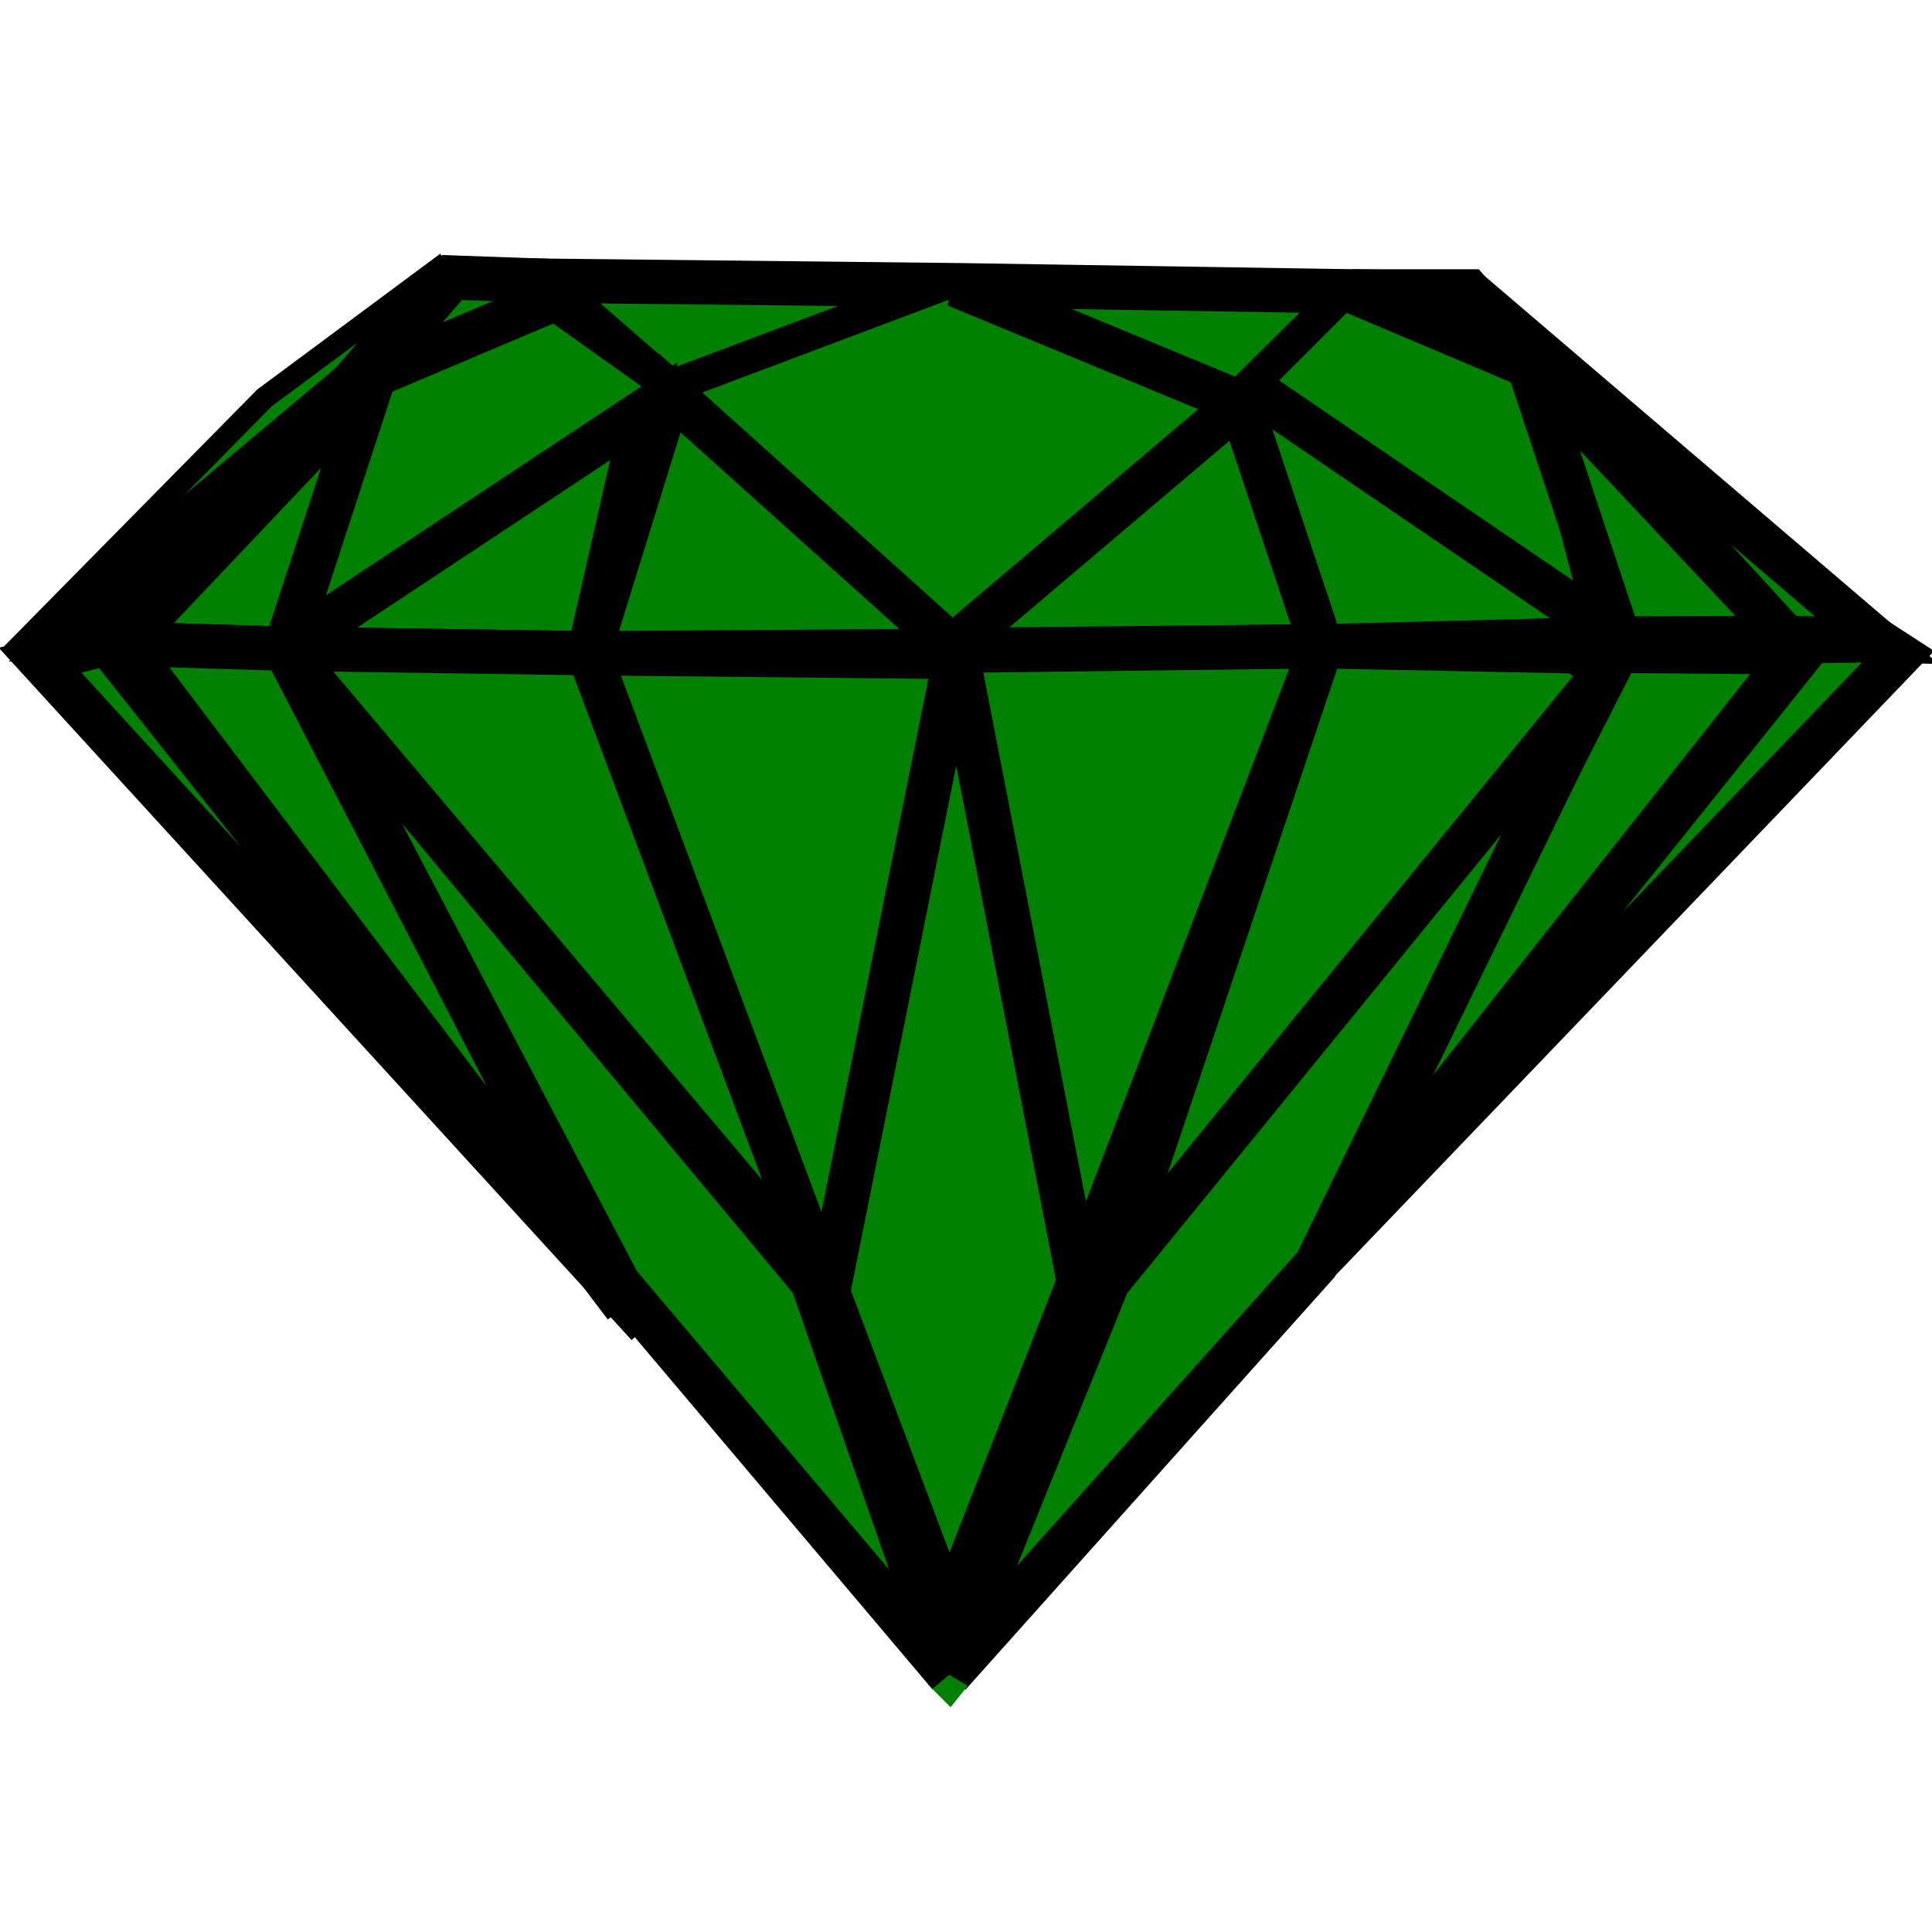 <?xml version="1.0" encoding="UTF-8" standalone="no"?>
<svg
   xmlns:dc="http://purl.org/dc/elements/1.1/"
   xmlns:cc="http://creativecommons.org/ns#"
   xmlns:rdf="http://www.w3.org/1999/02/22-rdf-syntax-ns#"
   xmlns:svg="http://www.w3.org/2000/svg"
   xmlns="http://www.w3.org/2000/svg"
   xmlns:sodipodi="http://sodipodi.sourceforge.net/DTD/sodipodi-0.dtd"
   xmlns:inkscape="http://www.inkscape.org/namespaces/inkscape"
   version="1.1"
   id="svg929"
   width="150"
   height="150"
   viewBox="0 0 150 150"
   sodipodi:docname="5.svg"
   inkscape:version="1.0 (4035a4fb49, 2020-05-01)">
  <defs
     id="defs933" />
  <sodipodi:namedview
     inkscape:document-rotation="0"
     pagecolor="#ffffff"
     bordercolor="#666666"
     borderopacity="1"
     objecttolerance="10"
     gridtolerance="10"
     guidetolerance="10"
     inkscape:pageopacity="0"
     inkscape:pageshadow="2"
     inkscape:window-width="1920"
     inkscape:window-height="1001"
     id="namedview931"
     showgrid="false"
     inkscape:zoom="2.1292952"
     inkscape:cx="33.292397"
     inkscape:cy="93.282501"
     inkscape:window-x="-9"
     inkscape:window-y="-9"
     inkscape:window-maximized="1"
     inkscape:current-layer="g937" />
  <g
     inkscape:groupmode="layer"
     inkscape:label="Image"
     id="g937">
    <g
       style="fill:#008000"
       id="g1054"
       transform="matrix(1.145,0,0,1.145,-12.08,0.843)">
      <path
         sodipodi:nodetypes="cccc"
         id="path945"
         d="m 55.956,25.903 -8.755,-7.609 28.182,0.304 z"
         style="fill:#008000;fill-opacity:1;stroke:#000000;stroke-width:3;stroke-linecap:butt;stroke-linejoin:miter;stroke-miterlimit:4;stroke-dasharray:none;stroke-opacity:1" />
      <path
         sodipodi:nodetypes="ccccc"
         id="path947"
         d="M 73.946,43.798 55.956,25.903 75.383,18.597 94.644,26.567 Z"
         style="fill:#008000;fill-opacity:1;stroke:#000000;stroke-width:1.512;stroke-linecap:butt;stroke-linejoin:miter;stroke-miterlimit:4;stroke-dasharray:none;stroke-opacity:1" />
      <path
         id="path949"
         d="M 102.264,19.02 94.644,26.567 75.383,18.597 Z"
         style="fill:#008000;fill-opacity:1;stroke:#000000;stroke-width:3;stroke-linecap:butt;stroke-linejoin:miter;stroke-miterlimit:4;stroke-dasharray:none;stroke-opacity:1" />
      <path
         sodipodi:nodetypes="cccc"
         id="path951"
         d="M 100.151,43.089 94.644,26.567 74.859,43.342 Z"
         style="fill:#008000;fill-opacity:1;stroke:#000000;stroke-width:3;stroke-linecap:butt;stroke-linejoin:miter;stroke-miterlimit:4;stroke-dasharray:none;stroke-opacity:1" />
      <path
         id="path953"
         d="m 118.936,42.268 -23.365,-16.555 6.692,-6.692 11.858,4.814 z"
         style="fill:#008000;fill-opacity:1;stroke:#000000;stroke-width:1.5;stroke-linecap:butt;stroke-linejoin:miter;stroke-miterlimit:4;stroke-dasharray:none;stroke-opacity:1" />
      <path
         sodipodi:nodetypes="ccccc"
         id="path955"
         d="m 120.332,42.564 -20.182,0.526 -5.506,-16.523 0.927,-0.854 z"
         style="fill:#008000;fill-opacity:1;stroke:#000000;stroke-width:3;stroke-linecap:butt;stroke-linejoin:miter;stroke-miterlimit:4;stroke-dasharray:none;stroke-opacity:1" />
      <path
         sodipodi:nodetypes="cccc"
         id="path957"
         d="M 75.413,43.387 55.956,25.903 50.486,43.559 Z"
         style="fill:#008000;fill-opacity:1;stroke:#000000;stroke-width:3;stroke-linecap:butt;stroke-linejoin:miter;stroke-miterlimit:4;stroke-dasharray:none;stroke-opacity:1" />
      <path
         id="path959"
         d="M 30.996,42.62 55.956,25.903 47.434,19.842 35.81,25.126 Z"
         style="fill:#008000;fill-opacity:1;stroke:#000000;stroke-width:1.5;stroke-linecap:butt;stroke-linejoin:miter;stroke-miterlimit:4;stroke-dasharray:none;stroke-opacity:1" />
      <path
         sodipodi:nodetypes="cccc"
         id="path961"
         d="M 50.486,43.559 29.888,43.254 54.213,27.148 Z"
         style="fill:#008000;fill-opacity:1;stroke:#000000;stroke-width:3;stroke-linecap:butt;stroke-linejoin:miter;stroke-miterlimit:4;stroke-dasharray:none;stroke-opacity:1" />
      <path
         sodipodi:nodetypes="cccc"
         id="path963"
         d="M 29.888,43.254 35.81,25.126 18.944,42.917 Z"
         style="fill:#008000;fill-opacity:1;stroke:#000000;stroke-width:3;stroke-linecap:butt;stroke-linejoin:miter;stroke-miterlimit:4;stroke-dasharray:none;stroke-opacity:1" />
      <path
         sodipodi:nodetypes="cccc"
         id="path965"
         d="M 17.85,42.88 35.223,25.008 14.956,42.761 Z"
         style="fill:#008000;fill-opacity:1;stroke:#000000;stroke-width:3;stroke-linecap:butt;stroke-linejoin:miter;stroke-miterlimit:4;stroke-dasharray:none;stroke-opacity:1" />
      <path
         id="path969"
         d="M 47.201,18.293 41.211,18.081 35.223,25.008 47.434,19.842 Z"
         style="fill:#008000;fill-opacity:1;stroke:#000000;stroke-width:3;stroke-linecap:butt;stroke-linejoin:miter;stroke-miterlimit:4;stroke-dasharray:none;stroke-opacity:1" />
      <path
         sodipodi:nodetypes="cccccc"
         id="path979"
         d="M 33.814,24.773 39.802,17.846 40.844,17.073 28.479,26.249 11.376,43.6 Z"
         style="fill:#008000;fill-opacity:1;stroke:#000000;stroke-width:1.5;stroke-linecap:butt;stroke-linejoin:miter;stroke-miterlimit:4;stroke-dasharray:none;stroke-opacity:1" />
      <path
         sodipodi:nodetypes="cccc"
         id="path981"
         d="m 131.672,42.507 -17.549,-18.673 6.21,18.73 z"
         style="fill:#008000;fill-opacity:1;stroke:#000000;stroke-width:3;stroke-linecap:butt;stroke-linejoin:miter;stroke-miterlimit:4;stroke-dasharray:none;stroke-opacity:1" />
      <path
         sodipodi:nodetypes="cccc"
         id="path983"
         d="m 137.815,42.673 -27.685,-23.653 21.541,23.486 z"
         style="fill:#008000;fill-opacity:1;stroke:#000000;stroke-width:3;stroke-linecap:butt;stroke-linejoin:miter;stroke-miterlimit:4;stroke-dasharray:none;stroke-opacity:1" />
      <path
         sodipodi:nodetypes="ccccc"
         style="fill:#008000;fill-opacity:1;stroke:#000000;stroke-width:3;stroke-linecap:butt;stroke-linejoin:miter;stroke-miterlimit:4;stroke-dasharray:none;stroke-opacity:1"
         d="m 102.264,19.02 7.866,7e-6 4.344,5.166 z"
         id="path969-3" />
      <path
         sodipodi:nodetypes="cccc"
         id="path1002"
         d="M 17.85,42.88 54.478,89.114 13.267,44.029 Z"
         style="fill:#008000;fill-opacity:1;stroke:#000000;stroke-width:3;stroke-linecap:butt;stroke-linejoin:miter;stroke-miterlimit:4;stroke-dasharray:none;stroke-opacity:1" />
      <path
         sodipodi:nodetypes="ccccc"
         id="path1004"
         d="m 75.413,43.387 8.3,42.791 -8.806,22.543 -8.219,-21.838 z"
         style="fill:#008000;fill-opacity:1;stroke:#000000;stroke-width:3;stroke-linecap:butt;stroke-linejoin:miter;stroke-miterlimit:4;stroke-dasharray:none;stroke-opacity:1" />
      <path
         id="path1006"
         d="M 50.486,43.559 66.689,86.883 29.888,43.254 Z"
         style="fill:#008000;fill-opacity:1;stroke:#000000;stroke-width:3;stroke-linecap:butt;stroke-linejoin:miter;stroke-miterlimit:4;stroke-dasharray:none;stroke-opacity:1" />
      <path
         sodipodi:nodetypes="cccc"
         id="path1008"
         d="M 100.151,43.089 83.713,86.179 75.413,43.387 Z"
         style="fill:#008000;fill-opacity:1;stroke:#000000;stroke-width:3;stroke-linecap:butt;stroke-linejoin:miter;stroke-miterlimit:4;stroke-dasharray:none;stroke-opacity:1" />
      <path
         sodipodi:nodetypes="ccccc"
         id="path1010"
         d="M 117.442,43.43 100.151,43.089 85.678,86.176 119.385,44.831 Z"
         style="fill:#008000;fill-opacity:1;stroke:#000000;stroke-width:3;stroke-linecap:butt;stroke-linejoin:miter;stroke-miterlimit:4;stroke-dasharray:none;stroke-opacity:1" />
      <path
         sodipodi:nodetypes="ccccc"
         id="path1012"
         d="M 132.087,43.503 120.249,43.394 98.297,86.508 131.506,44.499 Z"
         style="fill:#008000;fill-opacity:1;stroke:#000000;stroke-width:3;stroke-linecap:butt;stroke-linejoin:miter;stroke-miterlimit:4;stroke-dasharray:none;stroke-opacity:1" />
      <path
         id="path1014"
         d="m 137.815,42.673 1.55,1.004 -41.068,42.832 35.08,-43.771 z"
         style="fill:#008000;fill-opacity:1;stroke:#000000;stroke-width:3;stroke-linecap:butt;stroke-linejoin:miter;stroke-miterlimit:4;stroke-dasharray:none;stroke-opacity:1" />
      <path
         id="path1016"
         d="M 29.888,43.254 18.944,42.917 52.952,87.822 Z"
         style="fill:#008000;fill-opacity:1;stroke:#000000;stroke-width:3;stroke-linecap:butt;stroke-linejoin:miter;stroke-miterlimit:4;stroke-dasharray:none;stroke-opacity:1" />
      <path
         sodipodi:nodetypes="ccccc"
         id="path1018"
         d="M 74.907,112.831 52.482,86.296 29.888,43.254 65.632,86.179 Z"
         style="fill:#008000;fill-opacity:1;stroke:#000000;stroke-width:3;stroke-linecap:butt;stroke-linejoin:miter;stroke-miterlimit:4;stroke-dasharray:none;stroke-opacity:1" />
      <path
         sodipodi:nodetypes="ccccc"
         id="path1020"
         d="M 74.907,112.831 99.792,85.014 119.385,44.831 85.678,86.176 Z"
         style="fill:#008000;fill-opacity:1;stroke:#000000;stroke-width:3;stroke-linecap:butt;stroke-linejoin:miter;stroke-miterlimit:4;stroke-dasharray:none;stroke-opacity:1" />
      <path
         sodipodi:nodetypes="ccccc"
         id="path1022"
         d="M 73.946,43.798 50.486,43.559 66.689,86.883 75.413,43.387 Z"
         style="fill:#008000;stroke:#000000;stroke-width:3;stroke-linecap:butt;stroke-linejoin:miter;stroke-miterlimit:4;stroke-dasharray:none;stroke-opacity:1" />
      <path
         id="path1024"
         d="m 73.764,113.781 1.143,-0.95 1.265,0.742 -1.162,1.453 z"
         style="fill:#008000;stroke:none;stroke-width:0.2;stroke-linecap:butt;stroke-linejoin:miter;stroke-miterlimit:4;stroke-dasharray:none;stroke-opacity:1" />
    </g>
  </g>
</svg>
